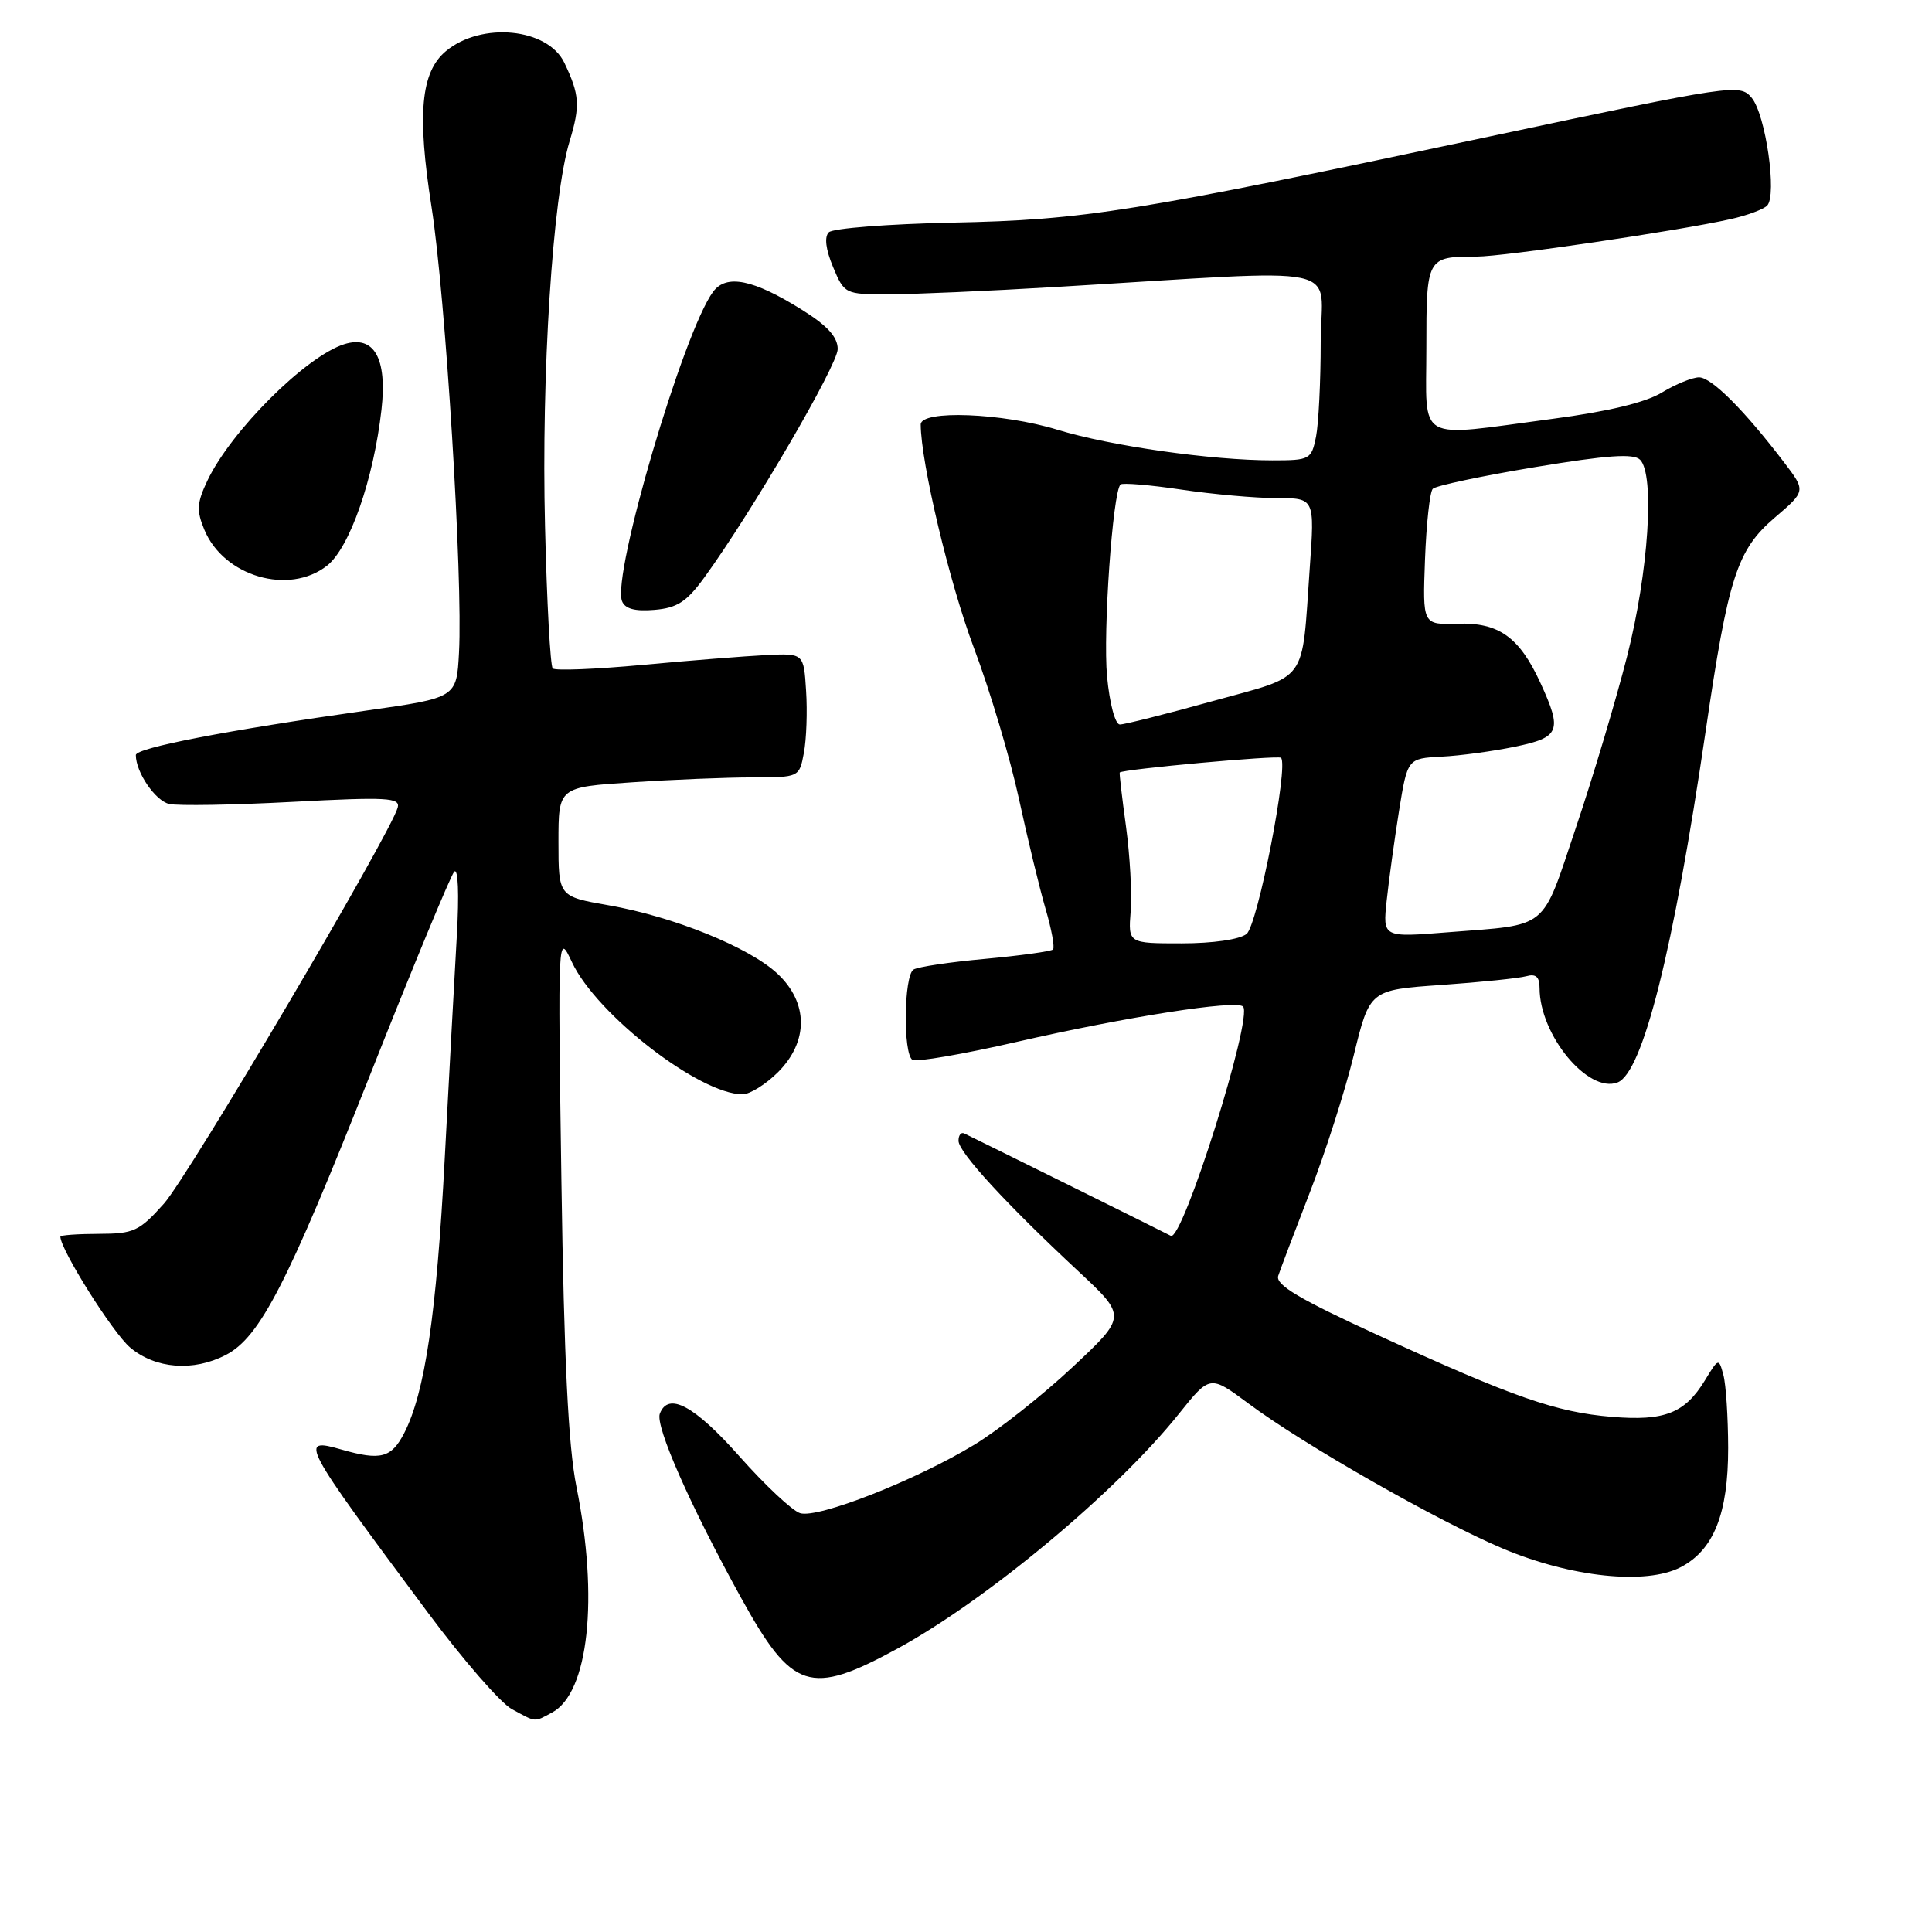 <?xml version="1.0" encoding="UTF-8" standalone="no"?>
<!DOCTYPE svg PUBLIC "-//W3C//DTD SVG 1.1//EN" "http://www.w3.org/Graphics/SVG/1.1/DTD/svg11.dtd" >
<svg xmlns="http://www.w3.org/2000/svg" xmlns:xlink="http://www.w3.org/1999/xlink" version="1.1" viewBox="0 0 256 256">
 <g >
 <path fill="currentColor"
d=" M 73.15 226.92 C 78.00 224.32 79.36 211.77 76.38 197.00 C 75.30 191.60 74.74 180.28 74.39 156.50 C 73.91 123.55 73.92 123.51 75.80 127.52 C 79.07 134.45 92.70 145.00 98.39 145.00 C 99.36 145.00 101.47 143.68 103.08 142.08 C 107.16 138.00 107.13 132.86 103.01 129.01 C 99.26 125.51 89.23 121.45 80.61 119.95 C 74.00 118.79 74.00 118.79 74.00 111.55 C 74.00 104.30 74.00 104.30 83.75 103.66 C 89.11 103.30 96.29 103.01 99.70 103.01 C 105.91 103.00 105.91 103.00 106.52 99.75 C 106.86 97.96 106.99 94.26 106.81 91.53 C 106.50 86.56 106.50 86.56 101.50 86.80 C 98.75 86.94 91.40 87.52 85.16 88.10 C 78.92 88.68 73.56 88.89 73.24 88.57 C 72.92 88.25 72.46 79.78 72.22 69.75 C 71.72 49.62 73.22 26.12 75.47 18.73 C 76.90 14.00 76.81 12.57 74.78 8.32 C 72.58 3.71 63.79 2.85 59.08 6.78 C 55.76 9.55 55.25 15.10 57.18 27.42 C 59.04 39.32 61.35 76.66 60.82 86.48 C 60.50 92.46 60.50 92.46 48.50 94.16 C 30.00 96.78 18.00 99.10 18.00 100.05 C 18.00 102.33 20.57 106.10 22.42 106.53 C 23.56 106.79 30.94 106.67 38.80 106.25 C 51.27 105.59 53.05 105.69 52.70 107.00 C 51.76 110.47 24.98 155.84 21.72 159.49 C 18.45 163.15 17.73 163.48 13.08 163.49 C 10.29 163.50 8.00 163.66 8.00 163.86 C 7.99 165.55 14.95 176.62 17.24 178.55 C 20.60 181.38 25.61 181.77 29.92 179.54 C 34.43 177.21 38.07 170.15 49.01 142.50 C 54.67 128.20 59.70 116.06 60.18 115.51 C 60.71 114.93 60.85 118.45 60.53 124.01 C 60.23 129.23 59.51 142.50 58.93 153.50 C 57.84 174.18 56.30 184.58 53.55 189.91 C 51.85 193.19 50.44 193.56 45.24 192.07 C 39.54 190.43 39.87 191.07 56.75 213.75 C 61.35 219.93 66.32 225.65 67.81 226.46 C 71.11 228.25 70.72 228.22 73.15 226.92 Z  M 118.90 218.46 C 130.76 212.00 147.98 197.64 156.21 187.34 C 160.33 182.19 160.33 182.19 165.42 185.97 C 172.70 191.40 190.61 201.61 199.18 205.21 C 208.18 209.00 218.10 210.04 222.68 207.67 C 227.08 205.39 229.00 200.57 228.99 191.85 C 228.98 187.81 228.70 183.46 228.36 182.20 C 227.75 179.93 227.72 179.93 225.92 182.89 C 223.26 187.26 220.57 188.32 213.58 187.74 C 206.18 187.12 200.61 185.18 182.68 176.96 C 172.15 172.13 168.99 170.25 169.37 169.06 C 169.65 168.20 171.54 163.22 173.56 158.00 C 175.59 152.78 178.21 144.60 179.38 139.83 C 181.50 131.17 181.50 131.17 191.00 130.51 C 196.22 130.14 201.29 129.62 202.25 129.35 C 203.51 129.00 204.00 129.44 204.00 130.91 C 204.00 137.13 210.43 144.92 214.33 143.43 C 217.67 142.15 221.74 125.94 225.99 97.00 C 229.01 76.42 230.16 72.88 235.15 68.60 C 239.29 65.06 239.29 65.06 236.41 61.28 C 231.13 54.35 226.78 50.00 225.13 50.00 C 224.24 50.01 222.02 50.91 220.21 52.01 C 218.06 53.33 213.02 54.54 205.71 55.50 C 187.37 57.93 189.00 58.84 189.00 46.11 C 189.00 34.09 189.05 34.00 195.65 34.00 C 199.25 34.00 222.47 30.58 229.34 29.03 C 231.49 28.55 233.65 27.75 234.15 27.25 C 235.50 25.90 233.96 15.16 232.10 12.95 C 230.54 11.09 229.73 11.21 197.50 18.06 C 150.14 28.12 143.79 29.14 126.14 29.50 C 117.69 29.68 110.35 30.25 109.82 30.78 C 109.21 31.39 109.41 33.05 110.38 35.37 C 111.88 38.95 111.97 39.00 117.70 39.00 C 120.89 39.00 130.93 38.56 140.00 38.02 C 179.53 35.68 175.00 34.73 175.00 45.35 C 175.00 50.52 174.72 56.16 174.38 57.87 C 173.77 60.89 173.57 61.00 168.60 61.00 C 160.54 61.00 147.12 59.09 140.14 56.95 C 132.84 54.71 122.00 54.29 122.00 56.25 C 122.02 61.30 125.81 77.26 129.04 85.83 C 131.18 91.51 133.86 100.51 135.01 105.83 C 136.16 111.15 137.75 117.71 138.54 120.42 C 139.34 123.13 139.78 125.55 139.53 125.81 C 139.27 126.06 135.24 126.62 130.58 127.05 C 125.92 127.47 121.63 128.11 121.05 128.47 C 119.76 129.26 119.64 139.66 120.91 140.44 C 121.41 140.75 127.60 139.69 134.66 138.07 C 149.24 134.73 163.79 132.46 164.71 133.37 C 166.07 134.74 156.68 164.58 155.14 163.75 C 154.43 163.36 128.94 150.74 127.75 150.18 C 127.34 149.99 127.00 150.43 127.01 151.17 C 127.01 152.67 133.36 159.57 142.90 168.46 C 149.30 174.43 149.30 174.43 142.10 181.17 C 138.14 184.88 132.32 189.48 129.16 191.40 C 121.39 196.13 108.36 201.25 106.01 200.50 C 104.97 200.17 101.35 196.78 97.96 192.95 C 92.00 186.24 88.55 184.39 87.43 187.32 C 86.80 188.96 91.47 199.53 98.19 211.71 C 104.98 224.01 107.31 224.77 118.90 218.46 Z  M 93.34 76.50 C 99.64 67.83 111.00 48.38 111.00 46.25 C 111.00 44.65 109.63 43.15 106.25 41.04 C 99.80 37.01 96.25 36.29 94.49 38.66 C 90.57 43.94 81.08 76.16 82.42 79.65 C 82.81 80.67 84.14 81.03 86.71 80.81 C 89.73 80.56 90.98 79.75 93.34 76.50 Z  M 43.34 74.95 C 46.33 72.59 49.51 63.49 50.55 54.27 C 51.32 47.47 49.57 44.38 45.64 45.60 C 40.56 47.18 30.61 57.10 27.48 63.69 C 26.09 66.62 26.02 67.65 27.08 70.20 C 29.65 76.39 38.30 78.91 43.34 74.95 Z  M 149.82 120.75 C 150.01 118.41 149.72 113.35 149.20 109.50 C 148.67 105.65 148.30 102.44 148.37 102.36 C 148.77 101.92 169.38 100.05 169.74 100.41 C 170.78 101.45 166.65 122.57 165.18 123.75 C 164.26 124.49 160.71 125.00 156.55 125.00 C 149.49 125.00 149.49 125.00 149.82 120.75 Z  M 183.74 119.36 C 184.02 116.69 184.76 111.35 185.37 107.50 C 186.50 100.50 186.50 100.50 191.00 100.26 C 193.47 100.14 197.86 99.54 200.75 98.94 C 206.70 97.71 207.04 96.86 204.12 90.50 C 201.33 84.42 198.61 82.47 193.14 82.64 C 188.50 82.79 188.50 82.79 188.82 74.14 C 189.00 69.39 189.46 65.17 189.85 64.77 C 190.25 64.36 196.33 63.07 203.37 61.90 C 212.95 60.31 216.46 60.06 217.32 60.92 C 219.29 62.89 218.44 75.83 215.59 87.00 C 214.12 92.78 211.07 102.98 208.81 109.68 C 204.18 123.44 205.38 122.46 191.86 123.53 C 183.22 124.22 183.22 124.22 183.74 119.36 Z  M 146.69 89.62 C 146.14 83.72 147.44 65.23 148.47 64.20 C 148.72 63.95 152.33 64.25 156.50 64.87 C 160.67 65.49 166.36 66.00 169.15 66.00 C 174.21 66.00 174.21 66.00 173.55 75.25 C 172.45 90.82 173.51 89.35 160.69 92.90 C 154.54 94.61 149.00 96.00 148.39 96.00 C 147.77 96.00 147.03 93.25 146.69 89.62 Z "/>
</g>
</svg>